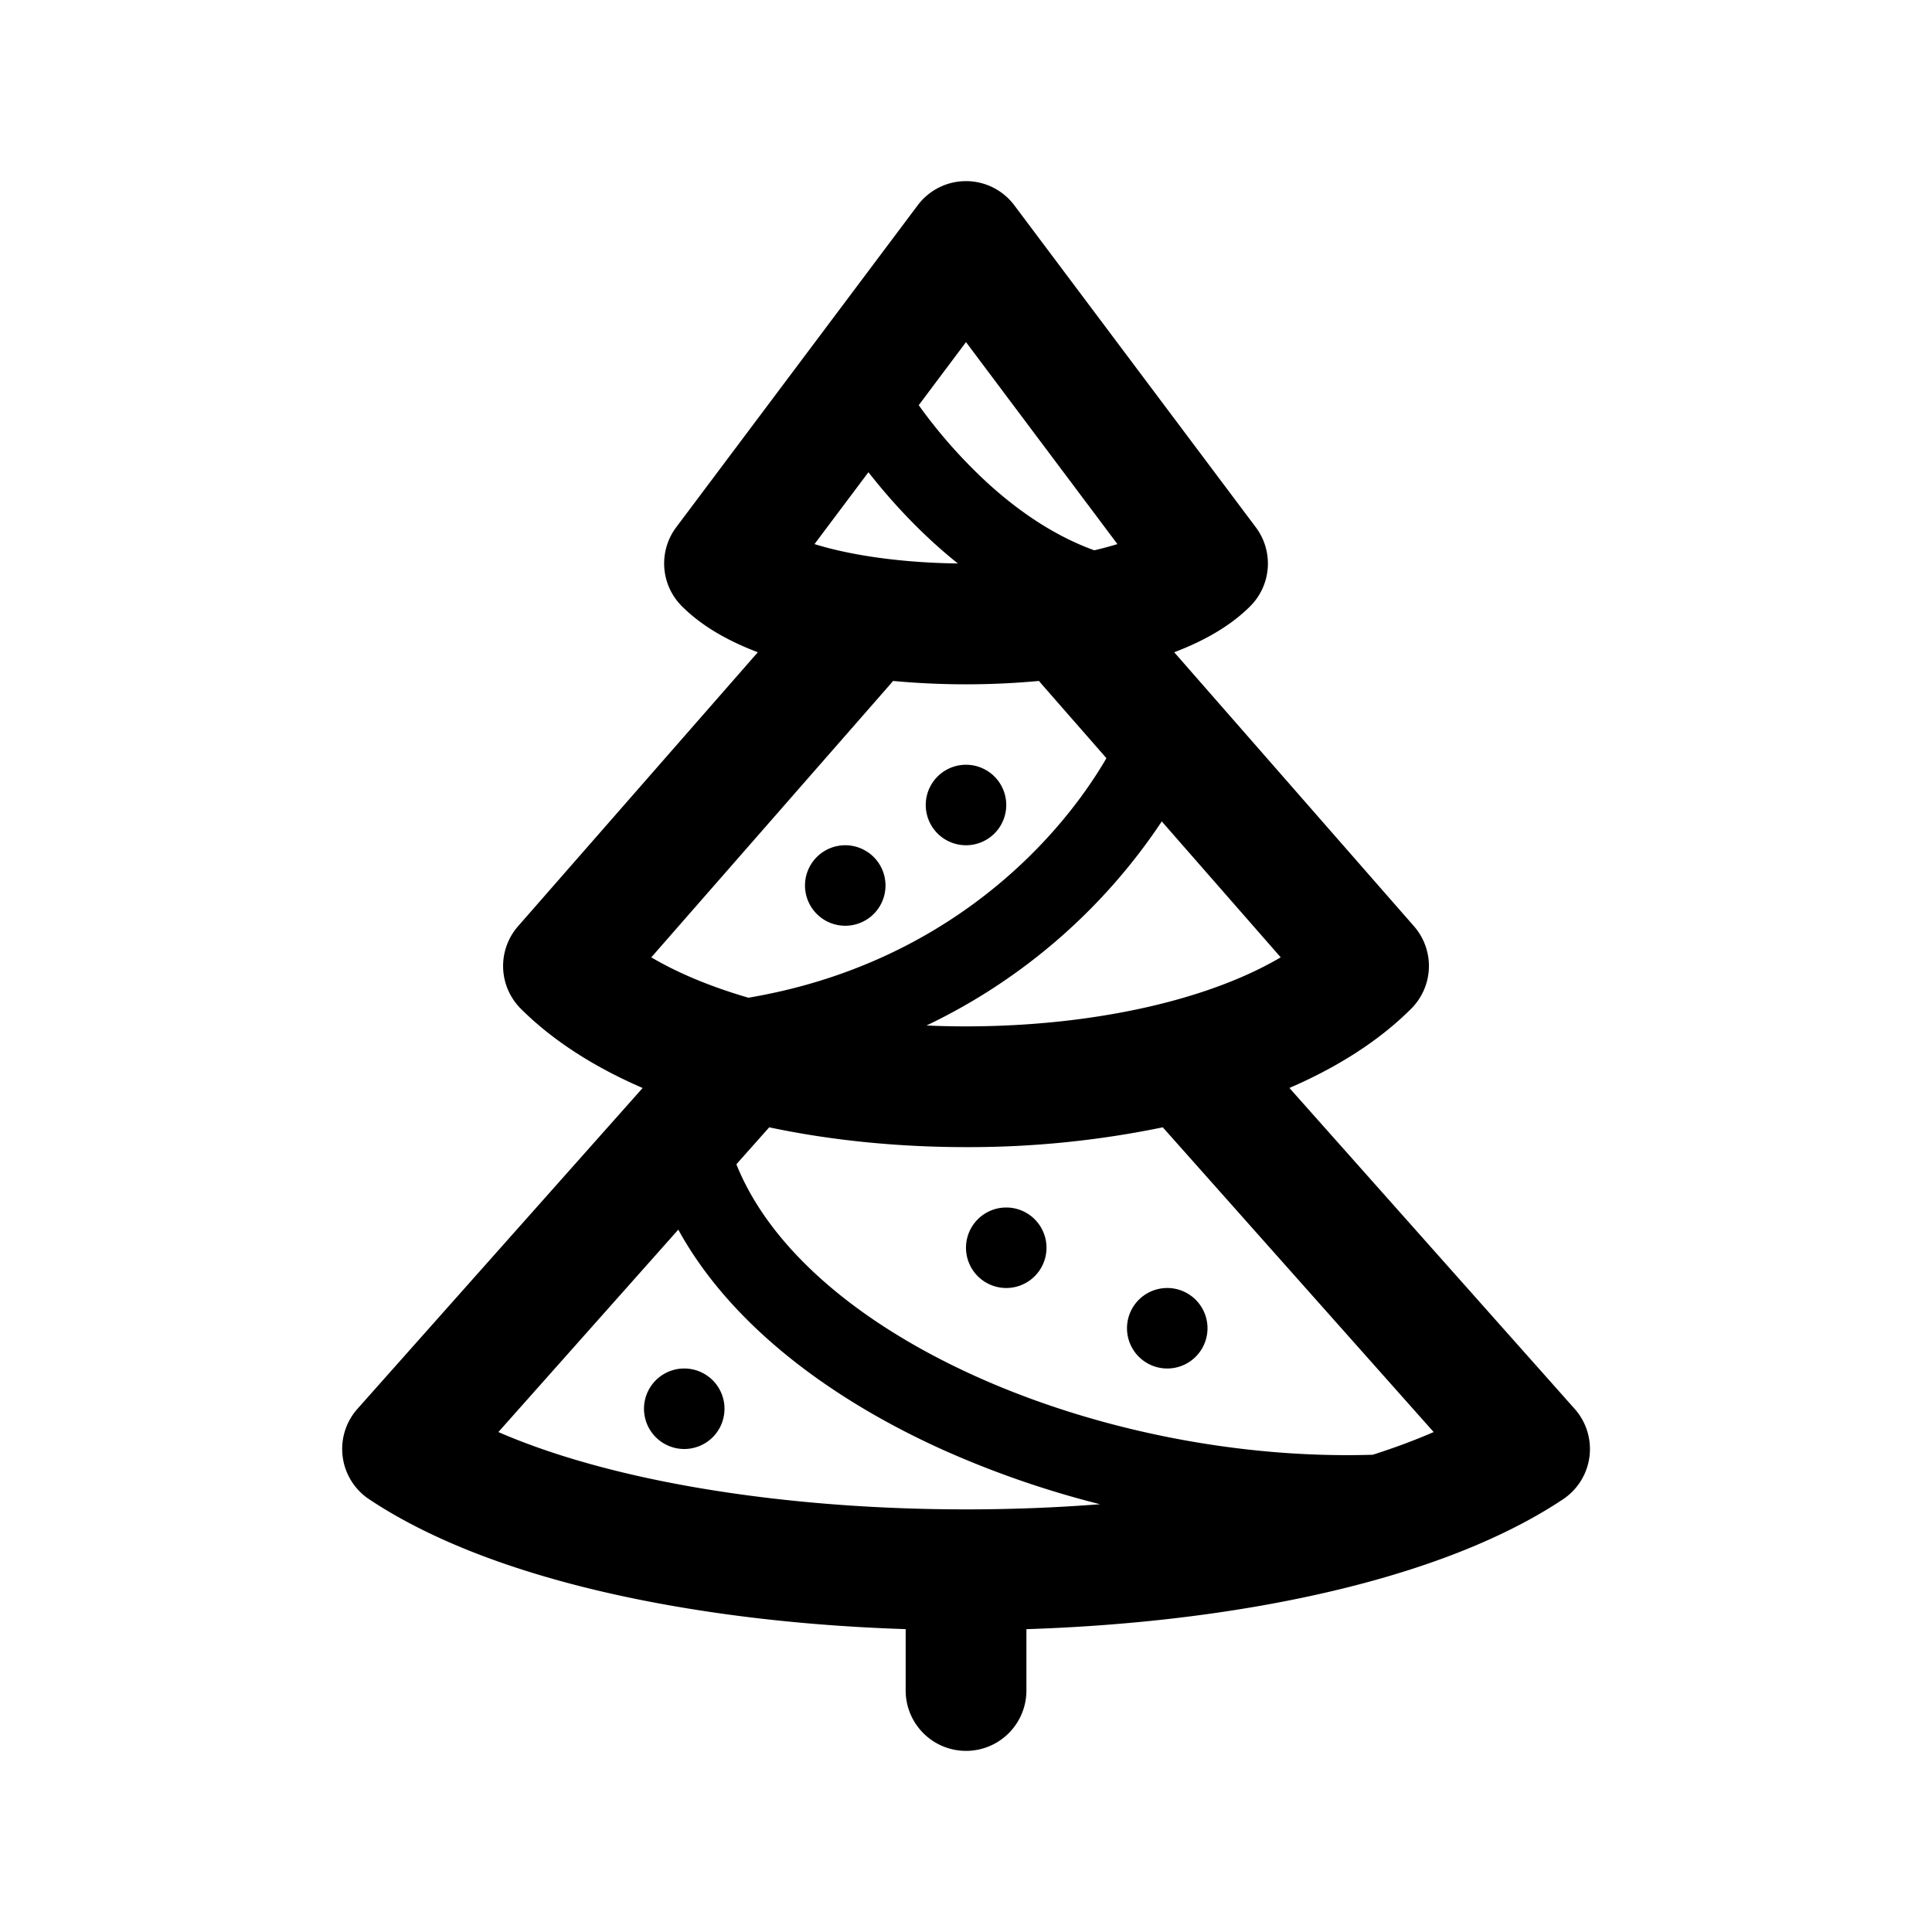 <svg xmlns="http://www.w3.org/2000/svg" viewBox="0 0 48 48"><path fill-rule="evenodd" d="M25.2 5.1a1.5 1.5 0 00-2.4 0l-6 8a1.5 1.5 0 00.14 1.96c.505.507 1.175.875 1.888 1.145l-5.957 6.807a1.5 1.5 0 00.068 2.049c.822.821 1.87 1.469 3.027 1.97L8.88 35.003a1.5 1.5 0 00.289 2.244c1.727 1.151 4.064 1.953 6.593 2.471 2.102.431 4.407.682 6.739.757V42a1.5 1.5 0 003 0v-1.524c2.332-.075 4.637-.325 6.739-.757 2.53-.519 4.866-1.32 6.593-2.47a1.5 1.5 0 00.29-2.245l-7.088-7.974c1.157-.5 2.205-1.148 3.027-1.97a1.5 1.5 0 00.068-2.048l-5.957-6.807c.713-.27 1.383-.638 1.889-1.144A1.5 1.5 0 0031.2 13.1l-6-8zm3.689 22.908A23.81 23.81 0 0124 28.5c-1.656 0-3.328-.161-4.889-.492l-.816.918c.83 2.073 2.99 3.942 5.99 5.287 2.939 1.317 6.488 2.033 9.82 1.93.545-.174 1.05-.362 1.514-.564l-6.73-7.571zm-1.56 9.364a23.808 23.808 0 01-3.863-1.334c-2.834-1.271-5.324-3.134-6.614-5.488l-4.47 5.029c1.104.48 2.45.888 3.982 1.202 2.323.476 4.97.719 7.636.719 1.12 0 2.237-.043 3.328-.128zm-5.2-20.384l.058-.07a19.67 19.67 0 003.626 0l.058.07 1.618 1.849c-1.264 2.17-4.098 5.14-8.895 5.951-.944-.275-1.755-.615-2.413-1.003l5.948-6.797zm9.69 6.797l-2.955-3.377a14.54 14.54 0 01-5.845 5.07c.326.015.653.022.981.022 1.883 0 3.742-.236 5.338-.692.973-.278 1.807-.626 2.48-1.023zM20.78 13.665a8.6 8.6 0 01-.544-.147l1.34-1.786c.465.594 1.01 1.198 1.625 1.758.19.173.39.344.597.509-1.09-.013-2.144-.129-3.018-.334zm2.045-3.599a12.64 12.64 0 001.722 1.944c.794.722 1.682 1.316 2.64 1.662l.03-.007c.2-.047.381-.097.545-.147L24 8.5l-1.174 1.566zM25 20a1 1 0 11-2 0 1 1 0 012 0zm-4 3a1 1 0 100-2 1 1 0 000 2zm5 8a1 1 0 11-2 0 1 1 0 012 0zm-9 5a1 1 0 100-2 1 1 0 000 2zm13-3a1 1 0 11-2 0 1 1 0 012 0z"/></svg>
